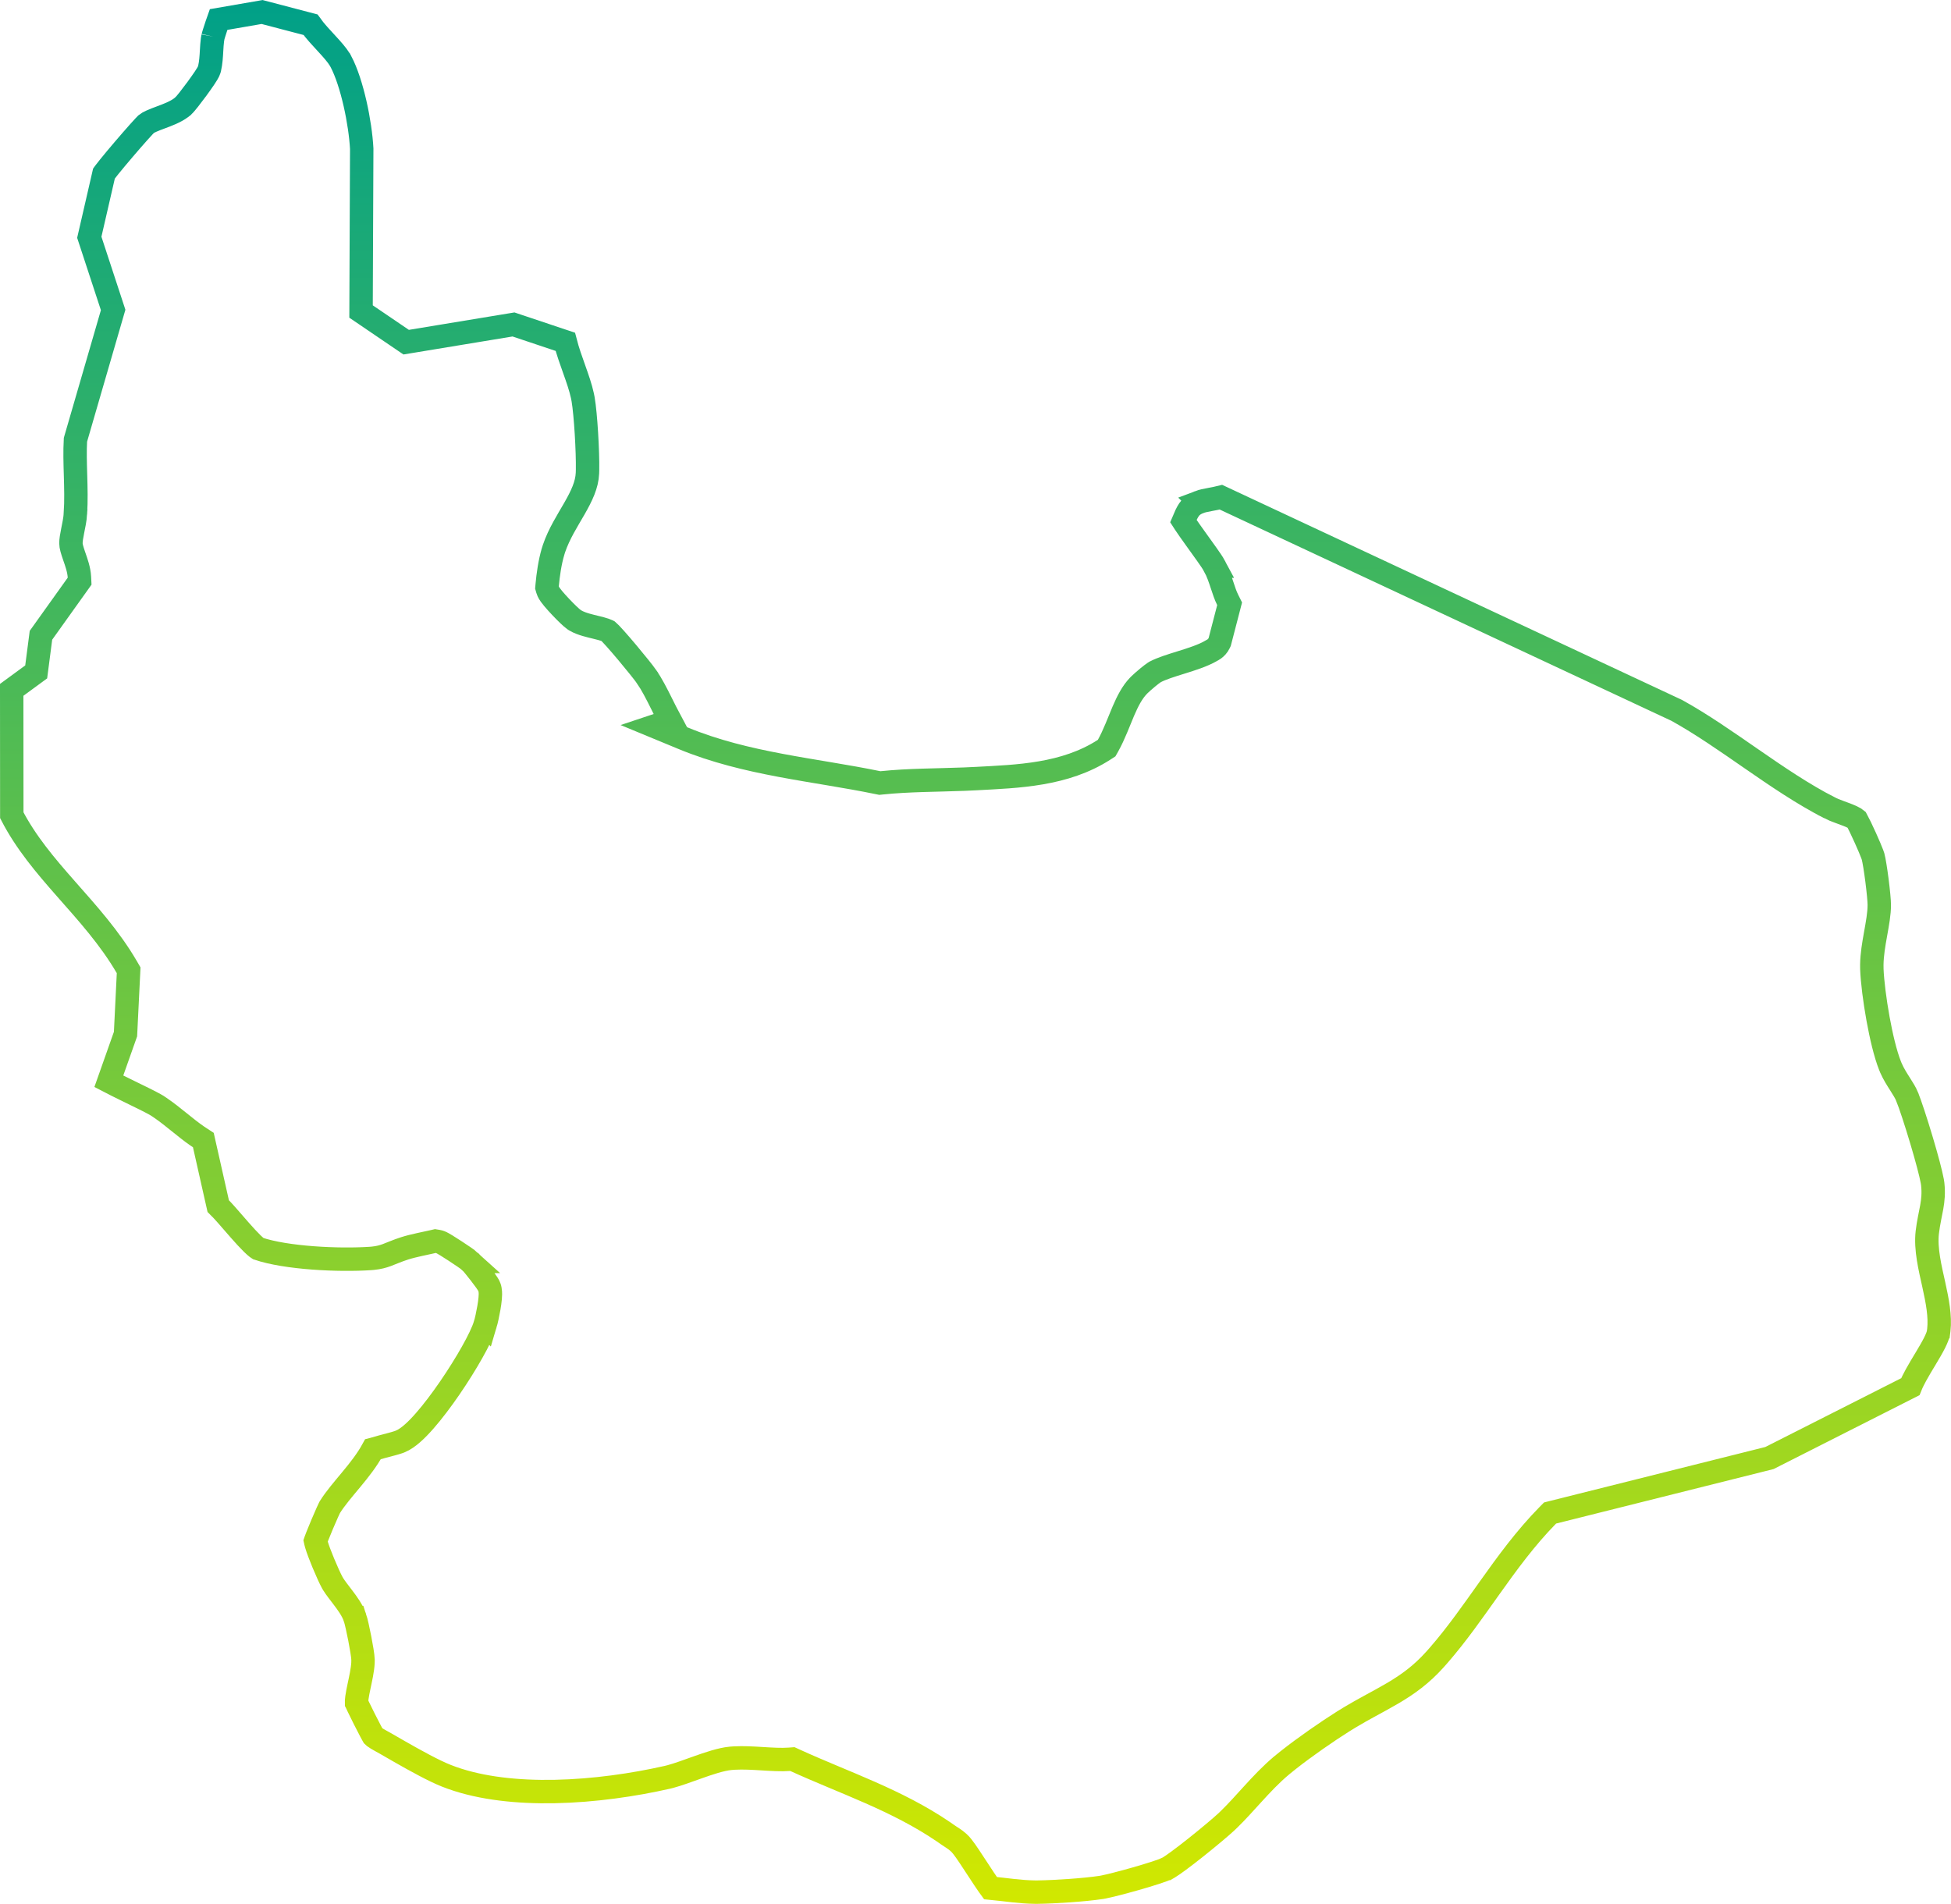 <svg width="250" height="244" viewBox="0 0 250 244" fill="none" xmlns="http://www.w3.org/2000/svg">
<g clip-path="url(#clip0_73_198)">
<path d="M39.787 3.165C40.399 4.02 41.175 4.84 41.823 5.541C42.567 6.346 43.163 7.018 43.541 7.633L43.688 7.893L43.69 7.894C45.135 10.65 46.173 15.763 46.351 19.054L46.268 39.122L46.265 39.921L46.925 40.369L51.55 43.513L52.046 43.85L52.637 43.752L65.799 41.58L72.438 43.803C72.746 45.002 73.177 46.196 73.568 47.295C74.009 48.532 74.401 49.658 74.631 50.717L74.719 51.166C75.051 53.087 75.33 57.882 75.288 60.217L75.275 60.649V60.65C75.212 62.13 74.54 63.544 73.584 65.21C72.742 66.677 71.625 68.412 70.992 70.29L70.872 70.668V70.669C70.456 72.069 70.236 73.653 70.113 75.002L70.088 75.284L70.166 75.556C70.262 75.887 70.465 76.165 70.525 76.249C70.632 76.398 70.76 76.559 70.892 76.717C71.157 77.035 71.493 77.406 71.828 77.761C72.165 78.117 72.516 78.473 72.818 78.763C72.969 78.907 73.115 79.043 73.246 79.156C73.326 79.226 73.443 79.325 73.572 79.416L73.704 79.502L73.711 79.506C74.146 79.764 74.649 79.937 75.079 80.064C75.519 80.193 76.002 80.307 76.412 80.407C76.846 80.513 77.21 80.608 77.509 80.709C77.67 80.764 77.776 80.809 77.841 80.841L77.928 80.887C78.041 80.981 78.352 81.299 78.834 81.838C79.288 82.345 79.829 82.974 80.371 83.62C81.471 84.929 82.51 86.228 82.844 86.706V86.707C83.52 87.685 84.123 88.868 84.772 90.17C85.127 90.883 85.498 91.634 85.894 92.371L83.811 93.066L87.528 94.603C91.605 96.289 95.826 97.29 100.022 98.081C104.319 98.891 108.334 99.443 112.514 100.301L112.739 100.347L112.969 100.323C116.496 99.961 119.909 99.989 123.552 99.848L125.129 99.775C130.361 99.49 136.442 99.338 141.493 96.072L141.805 95.87L141.987 95.547C142.765 94.16 143.374 92.465 143.939 91.144C144.509 89.814 145.084 88.719 145.853 87.91L146.009 87.752L146.012 87.749C146.217 87.549 146.634 87.176 147.072 86.814C147.43 86.52 147.718 86.303 147.89 86.188L148.021 86.106L148.023 86.105C148.869 85.662 150.035 85.301 151.391 84.88C152.643 84.49 154.096 84.037 155.198 83.407L155.199 83.408C155.21 83.403 155.419 83.294 155.583 83.175C155.8 83.017 156.058 82.771 156.234 82.393L156.292 82.268L156.327 82.135L157.422 77.921L157.563 77.374L157.311 76.87C157.037 76.325 156.829 75.691 156.573 74.915C156.334 74.19 156.048 73.326 155.632 72.55H155.633C155.441 72.19 155.039 71.608 154.627 71.026C154.193 70.413 153.662 69.681 153.164 68.986C152.658 68.282 152.184 67.613 151.837 67.092C151.761 66.978 151.694 66.874 151.636 66.783C151.904 66.146 152.089 65.717 152.346 65.34C152.613 64.948 152.959 64.622 153.673 64.346L153.672 64.345C154.048 64.201 154.502 64.11 155.114 63.997C155.506 63.925 155.976 63.84 156.454 63.717L214.848 91.032C218.034 92.791 221.204 95.013 224.468 97.269C227.711 99.512 231.045 101.785 234.434 103.521V103.522C234.796 103.709 235.23 103.876 235.613 104.018C236.029 104.172 236.411 104.306 236.792 104.459C237.17 104.611 237.47 104.75 237.688 104.882C237.815 104.959 237.875 105.01 237.896 105.028C238.098 105.389 238.573 106.37 239.048 107.425C239.426 108.265 239.74 109.011 239.904 109.444L240.015 109.766L240.016 109.77C240.143 110.242 240.344 111.481 240.518 112.842C240.691 114.199 240.81 115.463 240.81 115.97C240.81 117.087 240.58 118.33 240.321 119.773C240.106 120.975 239.871 122.318 239.853 123.632L239.858 124.192V124.194C239.919 125.769 240.224 128.211 240.654 130.578C241.053 132.771 241.585 135.056 242.187 136.572L242.308 136.865L242.309 136.867C242.641 137.632 243.099 138.343 243.47 138.926C243.867 139.551 244.173 140.041 244.37 140.516V140.517C244.741 141.412 245.517 143.766 246.238 146.191C246.88 148.348 247.418 150.358 247.602 151.362L247.658 151.729C247.783 152.868 247.695 153.767 247.533 154.688C247.382 155.551 247.101 156.711 246.962 157.927C246.715 160.066 247.327 162.515 247.795 164.631C248.264 166.754 248.633 168.687 248.439 170.437L248.394 170.784L248.393 170.785C248.351 171.052 248.197 171.484 247.885 172.104C247.584 172.701 247.195 173.361 246.769 174.071C246.353 174.763 245.897 175.51 245.512 176.214C245.248 176.696 244.99 177.205 244.79 177.707L226.736 186.849L199.034 193.79L198.625 193.893L198.329 194.193C195.486 197.086 193.13 200.323 190.872 203.497C188.736 206.499 186.696 209.432 184.355 212.122L183.883 212.656C182.138 214.603 180.397 215.846 178.512 216.961C177.554 217.527 176.576 218.05 175.513 218.632C174.723 219.064 173.898 219.522 173.04 220.035L172.172 220.566C170.082 221.879 167.234 223.851 165.094 225.541L164.224 226.245L164.223 226.246C162.875 227.372 161.643 228.69 160.491 229.953C159.463 231.081 158.505 232.155 157.524 233.112L157.103 233.515L157.102 233.516C156.48 234.096 154.897 235.431 153.271 236.725C152.465 237.367 151.663 237.987 150.981 238.487C150.447 238.879 150.034 239.161 149.765 239.326L149.543 239.453H149.542C149.351 239.55 148.84 239.744 148.047 240.002C147.292 240.248 146.375 240.523 145.443 240.788C143.776 241.262 142.172 241.671 141.374 241.828L141.084 241.879L141.081 241.88C138.939 242.201 135.224 242.447 132.998 242.477H132.589C130.728 242.458 128.949 242.161 126.918 241.965C126.848 241.87 126.766 241.757 126.674 241.626C126.335 241.144 125.913 240.503 125.466 239.818C125.025 239.144 124.56 238.428 124.156 237.829C123.873 237.408 123.575 236.978 123.318 236.653L123.077 236.367L123.074 236.364L122.836 236.128C122.596 235.908 122.355 235.735 122.148 235.596C121.972 235.477 121.861 235.405 121.763 235.343L121.457 235.139L121.455 235.138L120.877 234.736C114.872 230.65 108.092 228.427 101.887 225.587L101.535 225.426L101.151 225.455C100.11 225.532 98.909 225.457 97.575 225.375C96.459 225.307 95.237 225.234 94.105 225.297L93.625 225.332C92.384 225.449 90.783 225.998 89.387 226.494C88.068 226.963 86.865 227.409 85.898 227.668L85.499 227.767L85.496 227.768C81.213 228.738 76.116 229.487 71.076 229.585C66.336 229.677 61.733 229.192 57.924 227.839L57.173 227.557C55.582 226.925 53.25 225.637 51.236 224.487L49.368 223.412C49.191 223.31 48.992 223.203 48.821 223.109C48.639 223.01 48.472 222.916 48.316 222.822C48.16 222.728 48.036 222.646 47.942 222.573C47.878 222.523 47.844 222.487 47.828 222.471C47.815 222.448 47.792 222.409 47.759 222.35C47.685 222.218 47.587 222.038 47.473 221.821C47.244 221.39 46.96 220.837 46.681 220.282C46.401 219.728 46.131 219.179 45.929 218.756C45.827 218.543 45.747 218.37 45.692 218.248C45.689 218.241 45.687 218.234 45.684 218.228C45.68 218.102 45.69 217.883 45.736 217.545C45.796 217.113 45.897 216.613 46.015 216.057C46.2 215.18 46.466 214.022 46.512 213.086L46.518 212.7C46.504 212.17 46.294 210.973 46.098 209.966C45.897 208.933 45.644 207.77 45.481 207.286H45.48C45.172 206.365 44.485 205.435 43.953 204.734C43.416 204.026 42.977 203.475 42.688 203.004L42.572 202.807C42.308 202.322 41.856 201.333 41.422 200.286C41.036 199.356 40.713 198.492 40.559 197.972L40.503 197.771L40.501 197.763L40.464 197.618C40.452 197.575 40.444 197.545 40.437 197.517C40.433 197.504 40.43 197.492 40.428 197.483C40.436 197.46 40.448 197.424 40.466 197.375C40.513 197.243 40.581 197.067 40.664 196.854C40.831 196.431 41.05 195.896 41.278 195.356C41.506 194.817 41.738 194.282 41.93 193.856C42.026 193.643 42.108 193.464 42.174 193.328C42.224 193.224 42.252 193.17 42.261 193.152C42.978 192.003 43.969 190.865 45.071 189.533C46.018 188.39 47.029 187.119 47.786 185.731C47.797 185.728 47.807 185.724 47.818 185.721C48.114 185.626 48.505 185.517 48.938 185.401C49.353 185.291 49.828 185.168 50.213 185.063C50.487 184.989 50.786 184.905 51.035 184.82L51.266 184.735C51.835 184.505 52.38 184.099 52.86 183.677C53.361 183.237 53.885 182.693 54.409 182.096C55.459 180.899 56.585 179.402 57.637 177.869C58.691 176.333 59.69 174.734 60.486 173.32C61.262 171.943 61.906 170.636 62.18 169.721L62.181 169.722C62.312 169.284 62.505 168.422 62.645 167.607C62.717 167.194 62.78 166.76 62.813 166.374C62.837 166.103 62.867 165.675 62.797 165.279L62.761 165.112L62.758 165.104L62.712 164.958C62.662 164.824 62.607 164.726 62.592 164.699C62.553 164.629 62.51 164.561 62.474 164.504C62.399 164.388 62.309 164.257 62.214 164.124C62.022 163.856 61.776 163.529 61.53 163.211C61.283 162.891 61.028 162.569 60.813 162.308C60.638 162.094 60.402 161.809 60.234 161.655H60.235C60.065 161.499 59.723 161.26 59.451 161.073C59.127 160.85 58.724 160.582 58.327 160.322C57.931 160.063 57.529 159.806 57.208 159.609C57.049 159.512 56.898 159.422 56.77 159.352C56.709 159.317 56.636 159.278 56.563 159.243C56.553 159.238 56.342 159.131 56.085 159.089L55.79 159.041L55.499 159.109C54.522 159.341 53.01 159.608 51.849 159.979C50.935 160.27 50.041 160.666 49.553 160.844C49.057 161.024 48.542 161.171 47.786 161.247L47.446 161.275C45.474 161.407 42.772 161.403 40.089 161.201C37.398 160.999 34.845 160.607 33.087 160.011C33.07 160 33.013 159.966 32.913 159.889C32.757 159.768 32.559 159.593 32.321 159.361C31.846 158.898 31.295 158.291 30.715 157.632C30.166 157.008 29.531 156.266 29.024 155.694C28.666 155.29 28.297 154.887 27.962 154.559L26.189 146.69L26.056 146.098L25.548 145.766L25.233 145.554C24.498 145.046 23.76 144.451 22.967 143.812C22.195 143.19 21.368 142.524 20.513 141.942L20.145 141.698L20.141 141.696L19.839 141.518C19.486 141.32 18.995 141.071 18.484 140.817C17.771 140.463 16.908 140.043 16.088 139.642C15.287 139.249 14.525 138.872 13.945 138.569L16.01 132.727L16.083 132.52L16.094 132.301L16.463 124.788L16.484 124.345L16.262 123.961C14.053 120.157 11.152 116.973 8.451 113.903C5.792 110.882 3.305 107.95 1.511 104.472L1.5 88.405L4.119 86.486L4.637 86.106L4.72 85.47L5.248 81.413L9.899 74.903L10.203 74.477L10.177 73.954C10.128 73.001 9.763 72.009 9.524 71.319C9.24 70.498 9.089 69.995 9.089 69.626C9.089 69.209 9.181 68.682 9.32 67.987C9.446 67.361 9.617 66.563 9.664 65.834L9.663 65.833C9.772 64.185 9.724 62.497 9.677 60.891C9.63 59.312 9.586 57.81 9.667 56.361L14.369 40.166L14.498 39.721L14.354 39.28L11.442 30.407L13.322 22.238C13.345 22.206 13.372 22.168 13.404 22.125C13.547 21.934 13.75 21.677 14 21.366C14.499 20.748 15.158 19.96 15.834 19.167C16.51 18.375 17.197 17.586 17.751 16.965C18.029 16.654 18.269 16.39 18.455 16.191L18.744 15.894L18.748 15.89C18.854 15.801 19.061 15.676 19.415 15.517C19.761 15.361 20.156 15.214 20.613 15.043C21.364 14.763 22.448 14.373 23.23 13.786L23.382 13.666L23.383 13.665C23.544 13.53 23.704 13.346 23.8 13.234C23.923 13.091 24.065 12.915 24.216 12.724C24.519 12.34 24.88 11.864 25.229 11.389C25.576 10.915 25.921 10.43 26.189 10.031C26.321 9.834 26.445 9.643 26.543 9.479C26.591 9.399 26.641 9.309 26.686 9.22C26.709 9.175 26.763 9.068 26.81 8.931L26.852 8.783L26.854 8.774C27.025 8.036 27.071 7.209 27.109 6.539C27.141 5.989 27.168 5.521 27.224 5.113L27.29 4.725L27.292 4.711C27.288 4.732 27.294 4.702 27.327 4.586C27.355 4.487 27.394 4.359 27.441 4.208C27.535 3.906 27.656 3.533 27.779 3.167C27.858 2.932 27.937 2.704 28.009 2.503L33.584 1.539L39.787 3.165Z" stroke="url(#paint0_linear_73_198)" stroke-width="3"/>
</g>
<defs>
<linearGradient id="paint0_linear_73_198" x1="124.996" y1="0.006" x2="124.996" y2="243.978" gradientUnits="userSpaceOnUse">
<stop stop-color="#00A088"/>
<stop offset="1" stop-color="#D1E800"/>
</linearGradient>
<clipPath id="clip0_73_198">
<rect width="250" height="244" fill="white"/>
</clipPath>
</defs>
</svg>
